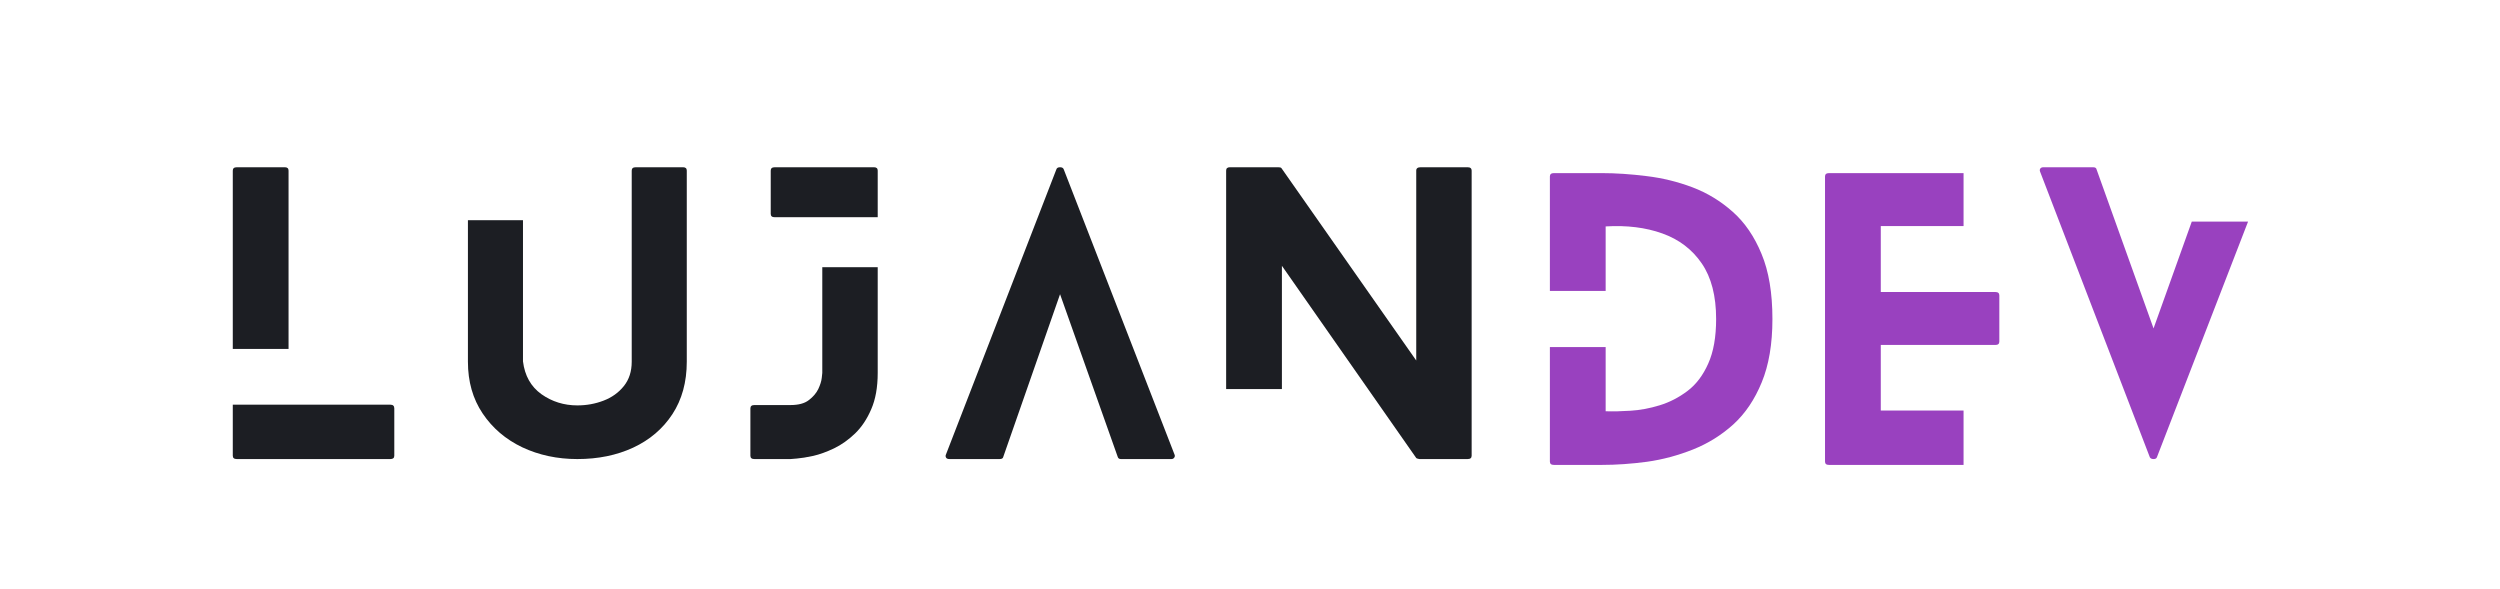 <svg xmlns="http://www.w3.org/2000/svg" xmlns:xlink="http://www.w3.org/1999/xlink" width="297" zoomAndPan="magnify" viewBox="0 0 222.75 52.5" height="70" preserveAspectRatio="xMidYMid meet" version="1.0"><defs><g/><clipPath id="0569a067c6"><path d="M 21 0.707 L 43 0.707 L 43 40 L 21 40 Z M 21 0.707 " clip-rule="nonzero"/></clipPath><clipPath id="8669ce100c"><path d="M 0.344 9 L 21 9 L 21 36 L 0.344 36 Z M 0.344 9 " clip-rule="nonzero"/></clipPath><clipPath id="70f92a5668"><rect x="0" width="22" y="0" height="40"/></clipPath><clipPath id="9bc8e9d6b4"><path d="M 0.184 0.707 L 16 0.707 L 16 40 L 0.184 40 Z M 0.184 0.707 " clip-rule="nonzero"/></clipPath><clipPath id="bfd4646a9a"><path d="M 0.184 9 L 15.637 9 L 15.637 36 L 0.184 36 Z M 0.184 9 " clip-rule="nonzero"/></clipPath><clipPath id="a16cabc8e4"><rect x="0" width="16" y="0" height="40"/></clipPath><clipPath id="12e60ace3e"><path d="M 46 0.707 L 59 0.707 L 59 40 L 46 40 Z M 46 0.707 " clip-rule="nonzero"/></clipPath><clipPath id="c56d816247"><path d="M 0.066 9 L 12.668 9 L 12.668 36 L 0.066 36 Z M 0.066 9 " clip-rule="nonzero"/></clipPath><clipPath id="6b390f1429"><rect x="0" width="13" y="0" height="40"/></clipPath><clipPath id="2d62191bce"><path d="M 62 0.707 L 86 0.707 L 86 40 L 62 40 Z M 62 0.707 " clip-rule="nonzero"/></clipPath><clipPath id="851825df76"><rect x="0" width="24" y="0" height="40"/></clipPath><clipPath id="e6ce2df168"><path d="M 88 0.707 L 112 0.707 L 112 40 L 88 40 Z M 88 0.707 " clip-rule="nonzero"/></clipPath><clipPath id="4e5602701c"><path d="M 1 9 L 23.918 9 L 23.918 36 L 1 36 Z M 1 9 " clip-rule="nonzero"/></clipPath><clipPath id="390fb291da"><rect x="0" width="24" y="0" height="40"/></clipPath><clipPath id="2acffb47bd"><path d="M 117 0.707 L 139 0.707 L 139 40.168 L 117 40.168 Z M 117 0.707 " clip-rule="nonzero"/></clipPath><clipPath id="1d7377b6c5"><rect x="0" width="22" y="0" height="41"/></clipPath><clipPath id="996ec524f9"><path d="M 142 0.707 L 159 0.707 L 159 40.168 L 142 40.168 Z M 142 0.707 " clip-rule="nonzero"/></clipPath><clipPath id="7bc345306b"><path d="M 0.348 10 L 16.992 10 L 16.992 37 L 0.348 37 Z M 0.348 10 " clip-rule="nonzero"/></clipPath><clipPath id="1d69986cb3"><rect x="0" width="17" y="0" height="41"/></clipPath><clipPath id="9fcd5291a8"><path d="M 160 0.707 L 181.34 0.707 L 181.34 40 L 160 40 Z M 160 0.707 " clip-rule="nonzero"/></clipPath><clipPath id="829dfb21d6"><rect x="0" width="22" y="0" height="40"/></clipPath><clipPath id="9959cba8d6"><rect x="0" width="182" y="0" height="41"/></clipPath></defs><g transform="matrix(1, 0, 0, 1, 20, 5)"><g clip-path="url(#9959cba8d6)"><g clip-path="url(#0569a067c6)"><g transform="matrix(1, 0, 0, 1, 21, 0)"><g clip-path="url(#70f92a5668)"><g clip-path="url(#8669ce100c)"><g fill="#1c1e23" fill-opacity="1"><g transform="translate(0.692, 35.902)"><g><path d="M 19.172 -26 C 19.391 -26 19.5 -25.898 19.5 -25.703 L 19.5 -8.672 C 19.5 -6.859 19.07 -5.301 18.219 -4 C 17.363 -2.695 16.195 -1.703 14.719 -1.016 C 13.25 -0.336 11.594 0 9.75 0 C 7.969 0 6.332 -0.348 4.844 -1.047 C 3.363 -1.754 2.188 -2.758 1.312 -4.062 C 0.438 -5.363 0 -6.898 0 -8.672 L 0 -21.281 L 4.906 -21.281 L 4.906 -8.703 C 5.062 -7.43 5.609 -6.457 6.547 -5.781 C 7.492 -5.113 8.562 -4.781 9.75 -4.781 C 10.57 -4.781 11.348 -4.922 12.078 -5.203 C 12.816 -5.484 13.422 -5.914 13.891 -6.5 C 14.359 -7.082 14.594 -7.805 14.594 -8.672 L 14.594 -25.703 C 14.594 -25.898 14.711 -26 14.953 -26 Z M 19.172 -26 "/></g></g></g></g></g></g></g><g clip-path="url(#9bc8e9d6b4)"><g><g clip-path="url(#a16cabc8e4)"><g clip-path="url(#bfd4646a9a)"><g fill="#1c1e23" fill-opacity="1"><g transform="translate(0.741, 35.902)"><g><path d="M 14.047 -4.844 C 14.273 -4.844 14.391 -4.734 14.391 -4.516 L 14.391 -0.297 C 14.391 -0.098 14.273 0 14.047 0 L 0.359 0 C 0.117 0 0 -0.098 0 -0.297 L 0 -4.844 Z M 4.969 -9.812 L 0 -9.812 L 0 -25.703 C 0 -25.898 0.117 -26 0.359 -26 L 4.641 -26 C 4.859 -26 4.969 -25.898 4.969 -25.703 Z M 4.969 -9.812 "/></g></g></g></g></g></g></g><g clip-path="url(#12e60ace3e)"><g transform="matrix(1, 0, 0, 1, 46, 0)"><g clip-path="url(#6b390f1429)"><g clip-path="url(#c56d816247)"><g fill="#1c1e23" fill-opacity="1"><g transform="translate(0.86, 35.902)"><g><path d="M 2.172 -21.547 C 1.93 -21.547 1.812 -21.645 1.812 -21.844 L 1.812 -25.703 C 1.812 -25.898 1.93 -26 2.172 -26 L 11.016 -26 C 11.234 -26 11.344 -25.898 11.344 -25.703 L 11.344 -21.547 Z M 6.406 -17.094 L 11.344 -17.094 L 11.344 -7.672 C 11.344 -6.391 11.148 -5.312 10.766 -4.438 C 10.391 -3.562 9.91 -2.844 9.328 -2.281 C 8.742 -1.719 8.117 -1.273 7.453 -0.953 C 6.797 -0.641 6.176 -0.414 5.594 -0.281 C 5.008 -0.156 4.523 -0.078 4.141 -0.047 C 3.766 -0.016 3.578 0 3.578 0 L 0.359 0 C 0.117 0 0 -0.098 0 -0.297 L 0 -4.516 C 0 -4.711 0.117 -4.812 0.359 -4.812 L 3.578 -4.812 C 4.285 -4.812 4.828 -4.957 5.203 -5.25 C 5.586 -5.539 5.867 -5.867 6.047 -6.234 C 6.223 -6.609 6.328 -6.941 6.359 -7.234 C 6.391 -7.523 6.406 -7.672 6.406 -7.672 Z M 6.406 -17.094 "/></g></g></g></g></g></g></g><g clip-path="url(#2d62191bce)"><g transform="matrix(1, 0, 0, 1, 62, 0)"><g clip-path="url(#851825df76)"><g fill="#1c1e23" fill-opacity="1"><g transform="translate(2.248, 35.902)"><g><path d="M 20.406 -0.391 C 20.445 -0.305 20.438 -0.219 20.375 -0.125 C 20.312 -0.039 20.227 0 20.125 0 L 15.625 0 C 15.477 0 15.383 -0.062 15.344 -0.188 L 10.203 -14.688 L 5.141 -0.188 C 5.117 -0.062 5.008 0 4.812 0 L 0.359 0 C 0.203 0 0.098 -0.039 0.047 -0.125 C -0.004 -0.219 -0.008 -0.305 0.031 -0.391 L 9.875 -25.812 C 9.914 -25.938 10.023 -26 10.203 -26 C 10.379 -26 10.488 -25.938 10.531 -25.812 Z M 20.406 -0.391 "/></g></g></g></g></g></g><g clip-path="url(#e6ce2df168)"><g transform="matrix(1, 0, 0, 1, 88, 0)"><g clip-path="url(#390fb291da)"><g clip-path="url(#4e5602701c)"><g fill="#1c1e23" fill-opacity="1"><g transform="translate(1.249, 35.902)"><g><path d="M 21.516 -26 C 21.754 -26 21.875 -25.898 21.875 -25.703 L 21.875 -0.297 C 21.875 -0.098 21.754 0 21.516 0 L 17.219 0 C 17.195 0 17.148 -0.008 17.078 -0.031 C 17.004 -0.051 16.957 -0.07 16.938 -0.094 L 4.969 -17.219 L 4.969 -6.234 L 0 -6.234 L 0 -25.703 C 0 -25.898 0.109 -26 0.328 -26 L 4.641 -26 C 4.691 -26 4.75 -25.992 4.812 -25.984 C 4.875 -25.973 4.914 -25.945 4.938 -25.906 L 16.938 -8.781 L 16.938 -25.703 C 16.938 -25.898 17.066 -26 17.328 -26 Z M 21.516 -26 "/></g></g></g></g></g></g></g><g clip-path="url(#2acffb47bd)"><g transform="matrix(1, 0, 0, 1, 117, 0)"><g clip-path="url(#1d7377b6c5)"><g fill="#9941bf" fill-opacity="1"><g transform="translate(1.095, 36.424)"><g><path d="M 4.609 -26 C 5.867 -26 7.203 -25.91 8.609 -25.734 C 10.016 -25.566 11.379 -25.234 12.703 -24.734 C 14.023 -24.234 15.223 -23.504 16.297 -22.547 C 17.367 -21.598 18.223 -20.348 18.859 -18.797 C 19.504 -17.254 19.828 -15.32 19.828 -13 C 19.828 -10.77 19.508 -8.891 18.875 -7.359 C 18.25 -5.828 17.406 -4.578 16.344 -3.609 C 15.281 -2.648 14.082 -1.906 12.75 -1.375 C 11.414 -0.844 10.051 -0.477 8.656 -0.281 C 7.258 -0.094 5.91 0 4.609 0 L 0.359 0 C 0.117 0 0 -0.098 0 -0.297 L 0 -10.5 L 4.969 -10.5 L 4.969 -4.781 C 5.602 -4.758 6.344 -4.773 7.188 -4.828 C 8.031 -4.879 8.895 -5.039 9.781 -5.312 C 10.664 -5.582 11.492 -6.008 12.266 -6.594 C 13.035 -7.176 13.648 -7.988 14.109 -9.031 C 14.578 -10.07 14.812 -11.395 14.812 -13 C 14.812 -15.062 14.383 -16.711 13.531 -17.953 C 12.676 -19.203 11.504 -20.094 10.016 -20.625 C 8.535 -21.156 6.852 -21.363 4.969 -21.25 L 4.969 -15.5 L 0 -15.5 L 0 -25.703 C 0 -25.898 0.117 -26 0.359 -26 Z M 4.609 -26 "/></g></g></g></g></g></g><g clip-path="url(#996ec524f9)"><g transform="matrix(1, 0, 0, 1, 142, 0)"><g clip-path="url(#1d69986cb3)"><g clip-path="url(#7bc345306b)"><g fill="#9941bf" fill-opacity="1"><g transform="translate(0.609, 36.424)"><g><path d="M 12.344 -4.844 L 12.344 0 L 0.359 0 C 0.117 0 0 -0.098 0 -0.297 L 0 -25.703 C 0 -25.898 0.117 -26 0.359 -26 L 12.344 -26 L 12.344 -21.281 L 4.969 -21.281 L 4.969 -15.406 L 15.172 -15.406 C 15.41 -15.406 15.531 -15.305 15.531 -15.109 L 15.531 -10.984 C 15.531 -10.785 15.41 -10.688 15.172 -10.688 L 4.969 -10.688 L 4.969 -4.844 Z M 12.344 -4.844 "/></g></g></g></g></g></g></g><g clip-path="url(#9fcd5291a8)"><g transform="matrix(1, 0, 0, 1, 160, 0)"><g clip-path="url(#829dfb21d6)"><g fill="#9941bf" fill-opacity="1"><g transform="translate(1.74, 35.902)"><g><path d="M 13.547 -21.156 L 18.562 -21.156 L 10.438 -0.156 C 10.395 -0.051 10.297 0 10.141 0 C 9.984 0 9.875 -0.051 9.812 -0.156 L 0.031 -25.609 C -0.008 -25.711 -0.004 -25.801 0.047 -25.875 C 0.098 -25.957 0.191 -26 0.328 -26 L 4.75 -26 C 4.938 -26 5.039 -25.938 5.062 -25.812 L 10.141 -11.641 Z M 13.547 -21.156 "/></g></g></g></g></g></g></g></g></svg>